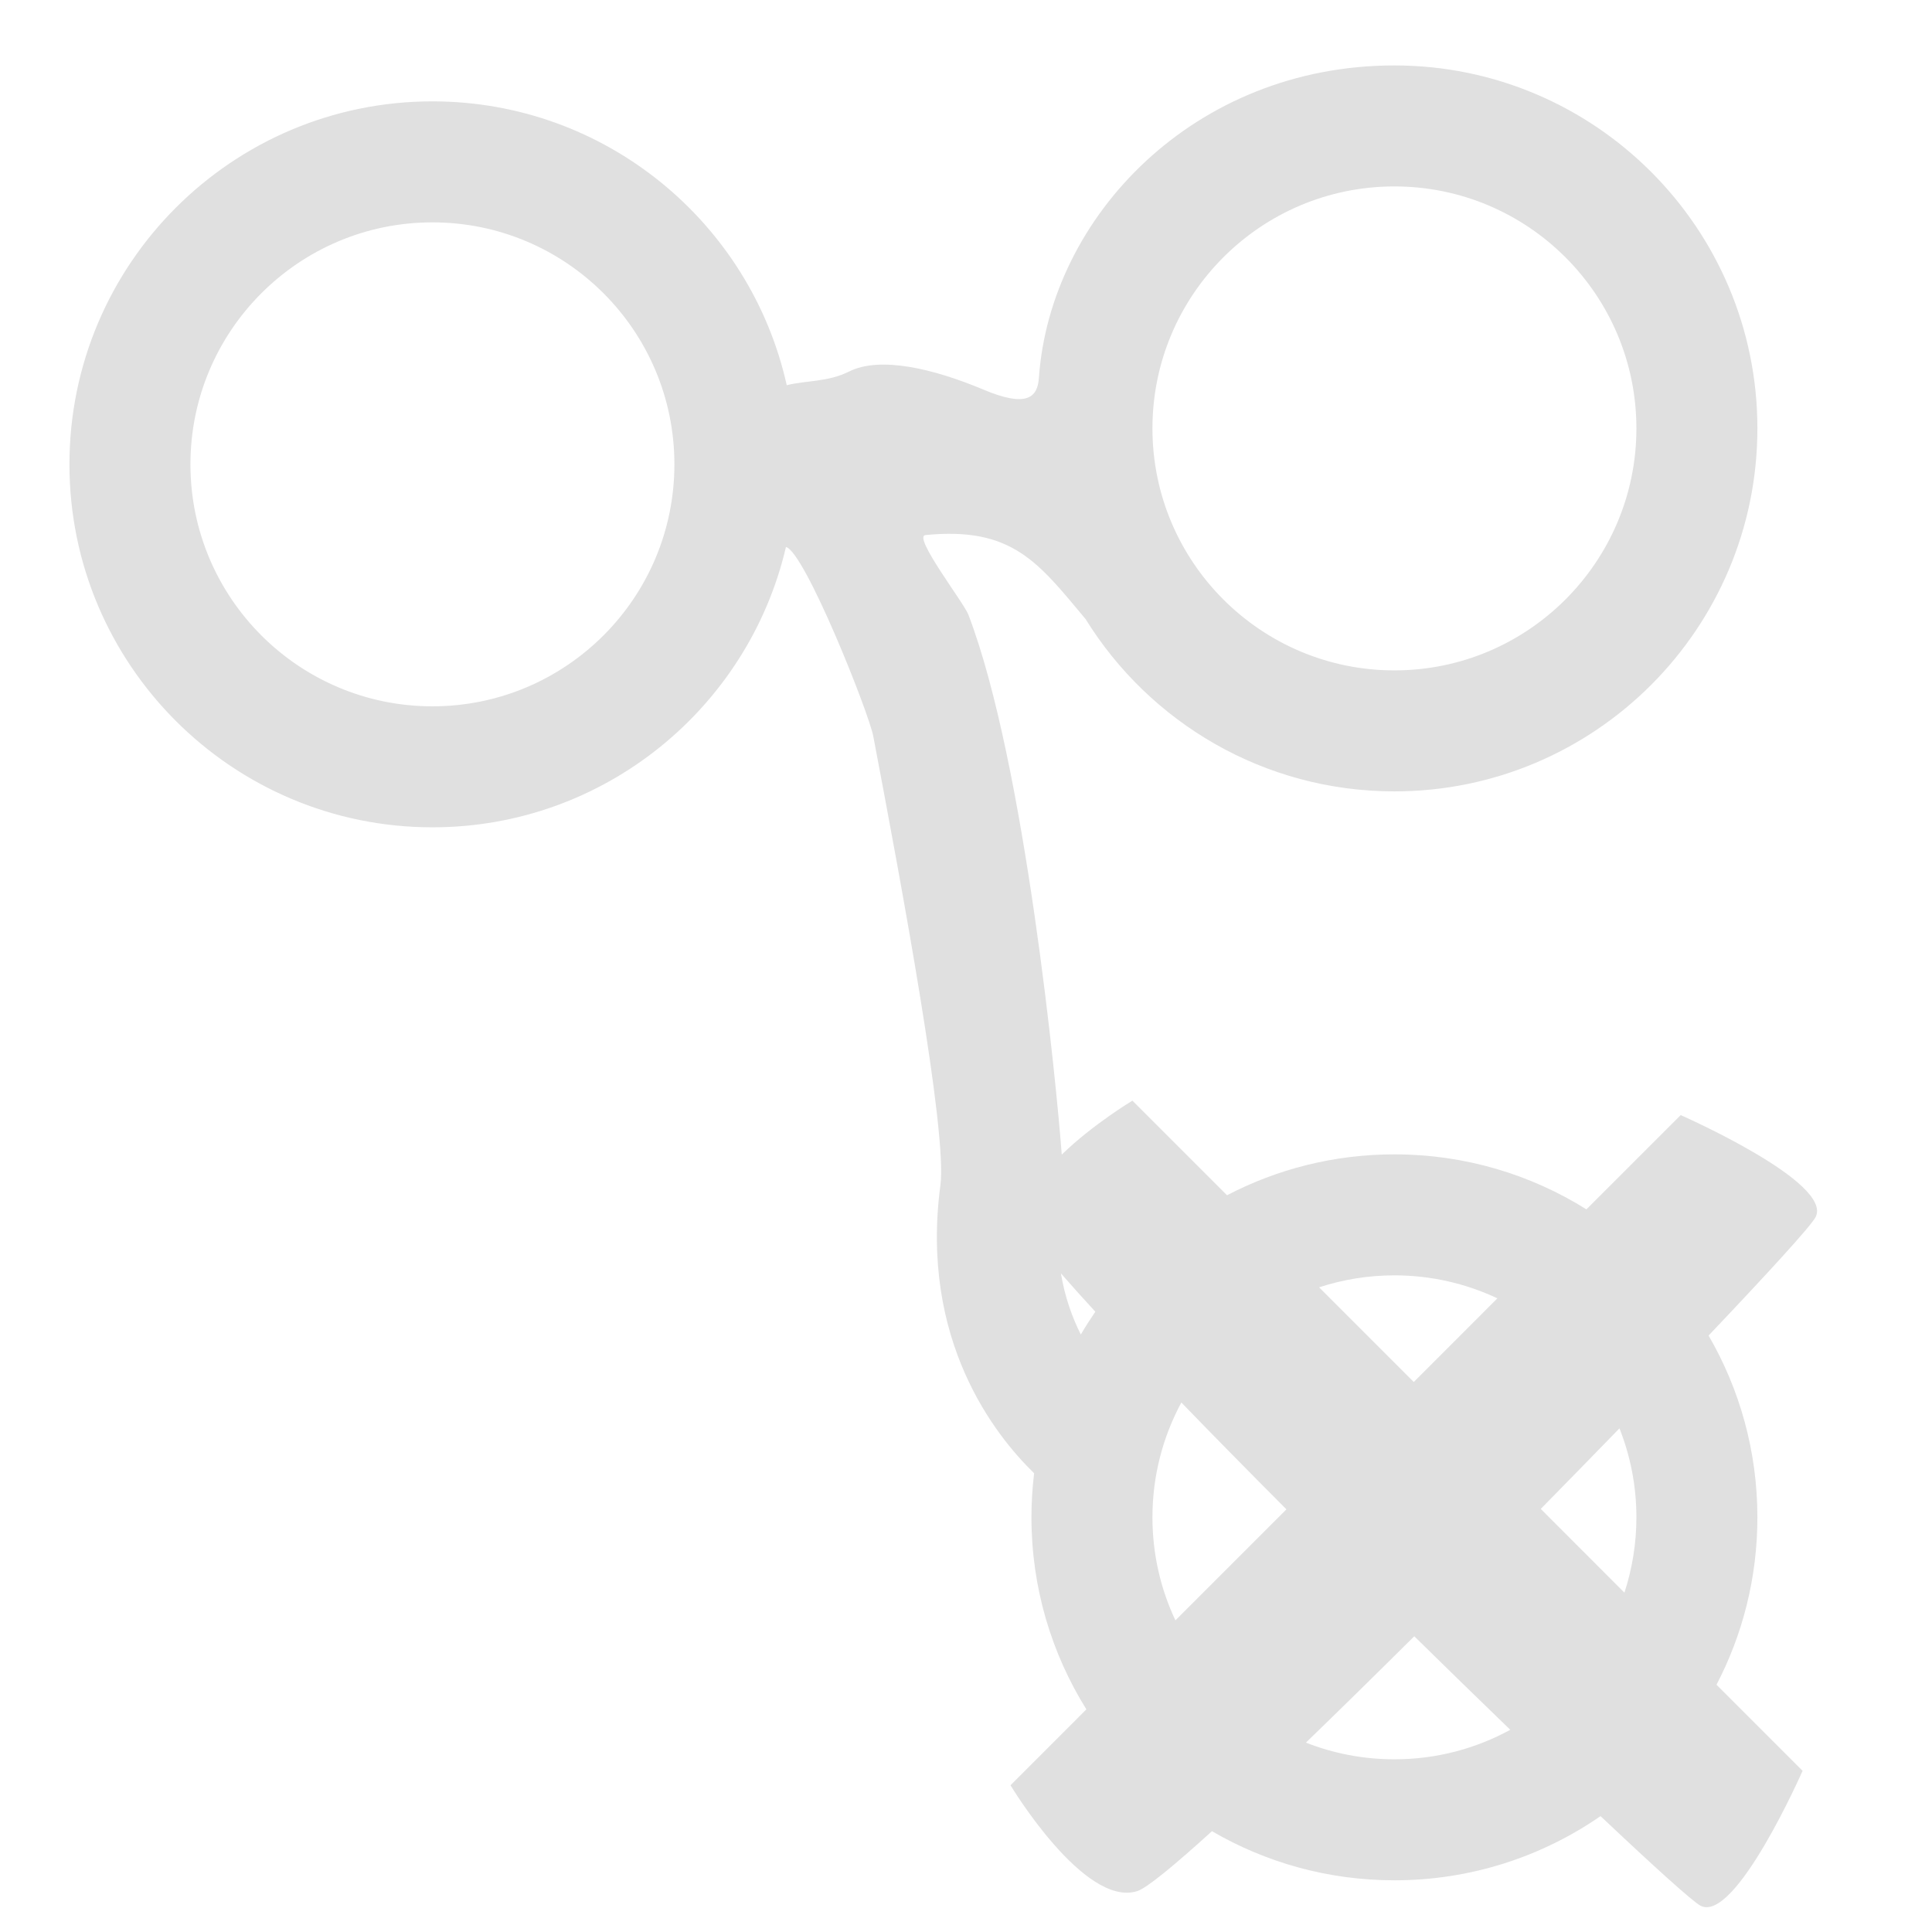 <?xml version="1.0" encoding="UTF-8" standalone="no"?>
<!DOCTYPE svg PUBLIC "-//W3C//DTD SVG 1.1//EN" "http://www.w3.org/Graphics/SVG/1.1/DTD/svg11.dtd">
<svg width="100%" height="100%" viewBox="0 0 16 16" version="1.1" xmlns="http://www.w3.org/2000/svg" xmlns:xlink="http://www.w3.org/1999/xlink" xml:space="preserve" xmlns:serif="http://www.serif.com/" style="fill-rule:evenodd;clip-rule:evenodd;stroke-linejoin:round;stroke-miterlimit:2;">
    <g transform="matrix(0.501,0,0,0.501,-0.241,4.103)">
        <path d="M18.439,20.066C17.864,19.145 17.531,18.057 17.531,16.892C17.531,16.646 17.546,16.402 17.575,16.163C16.925,15.532 15.685,13.962 16.026,11.403C16.143,10.524 15.39,6.474 14.917,3.984C14.843,3.589 13.784,0.932 13.473,0.852C12.854,3.506 10.471,5.486 7.629,5.486C4.318,5.486 1.629,2.797 1.629,-0.514C1.629,-3.826 4.318,-6.514 7.629,-6.514C10.492,-6.514 12.888,-4.506 13.486,-1.822C13.796,-1.902 14.162,-1.871 14.516,-2.048C15.031,-2.306 15.912,-2.096 16.743,-1.747C17.444,-1.453 17.631,-1.611 17.654,-1.942C17.839,-4.605 20.219,-7.108 23.531,-7.108C26.842,-7.108 29.531,-4.42 29.531,-1.108C29.531,2.203 26.842,4.892 23.531,4.892C21.375,4.892 19.484,3.753 18.426,2.044C17.645,1.111 17.216,0.513 15.779,0.655C15.563,0.676 16.412,1.77 16.489,1.972C17.427,4.427 17.947,9.754 18.032,10.896C18.546,10.396 19.2,10.004 19.2,10.004L20.764,11.568C21.592,11.136 22.533,10.892 23.531,10.892C24.696,10.892 25.784,11.225 26.705,11.801L28.263,10.243C28.263,10.243 30.796,11.357 30.492,11.931C30.416,12.076 29.727,12.831 28.724,13.887C29.237,14.771 29.531,15.798 29.531,16.892C29.531,17.89 29.287,18.831 28.855,19.659L30.278,21.082C30.278,21.082 29.164,23.615 28.589,23.311C28.46,23.242 27.833,22.676 26.938,21.831C25.97,22.5 24.796,22.892 23.531,22.892C22.432,22.892 21.401,22.596 20.515,22.08C19.883,22.654 19.435,23.022 19.279,23.071C18.401,23.347 17.185,21.321 17.185,21.321L18.439,20.066ZM18.018,12.859C18.084,13.255 18.207,13.592 18.347,13.87C18.423,13.741 18.503,13.616 18.587,13.493C18.371,13.258 18.179,13.045 18.018,12.859ZM20.009,14.994C19.704,15.559 19.531,16.206 19.531,16.892C19.531,17.501 19.667,18.078 19.911,18.595L21.746,16.76C21.135,16.147 20.545,15.548 20.009,14.994ZM25.233,13.272C24.717,13.029 24.139,12.892 23.531,12.892C23.096,12.892 22.678,12.962 22.286,13.09L23.851,14.655L25.233,13.272ZM27.333,18.137C27.461,17.745 27.531,17.327 27.531,16.892C27.531,16.373 27.431,15.876 27.251,15.421C26.834,15.85 26.397,16.298 25.95,16.753L27.333,18.137ZM22.068,20.616C22.521,20.794 23.014,20.892 23.531,20.892C24.224,20.892 24.877,20.715 25.446,20.404C24.942,19.917 24.406,19.395 23.859,18.858C23.234,19.479 22.626,20.076 22.068,20.616ZM7.629,-4.514C5.422,-4.514 3.629,-2.722 3.629,-0.514C3.629,1.694 5.422,3.486 7.629,3.486C9.837,3.486 11.629,1.694 11.629,-0.514C11.629,-2.722 9.837,-4.514 7.629,-4.514ZM23.531,-5.108C21.323,-5.108 19.531,-3.316 19.531,-1.108C19.531,1.099 21.323,2.892 23.531,2.892C25.738,2.892 27.531,1.099 27.531,-1.108C27.531,-3.316 25.738,-5.108 23.531,-5.108Z" style="fill:rgb(224,224,224);"/>
    </g>
</svg>
